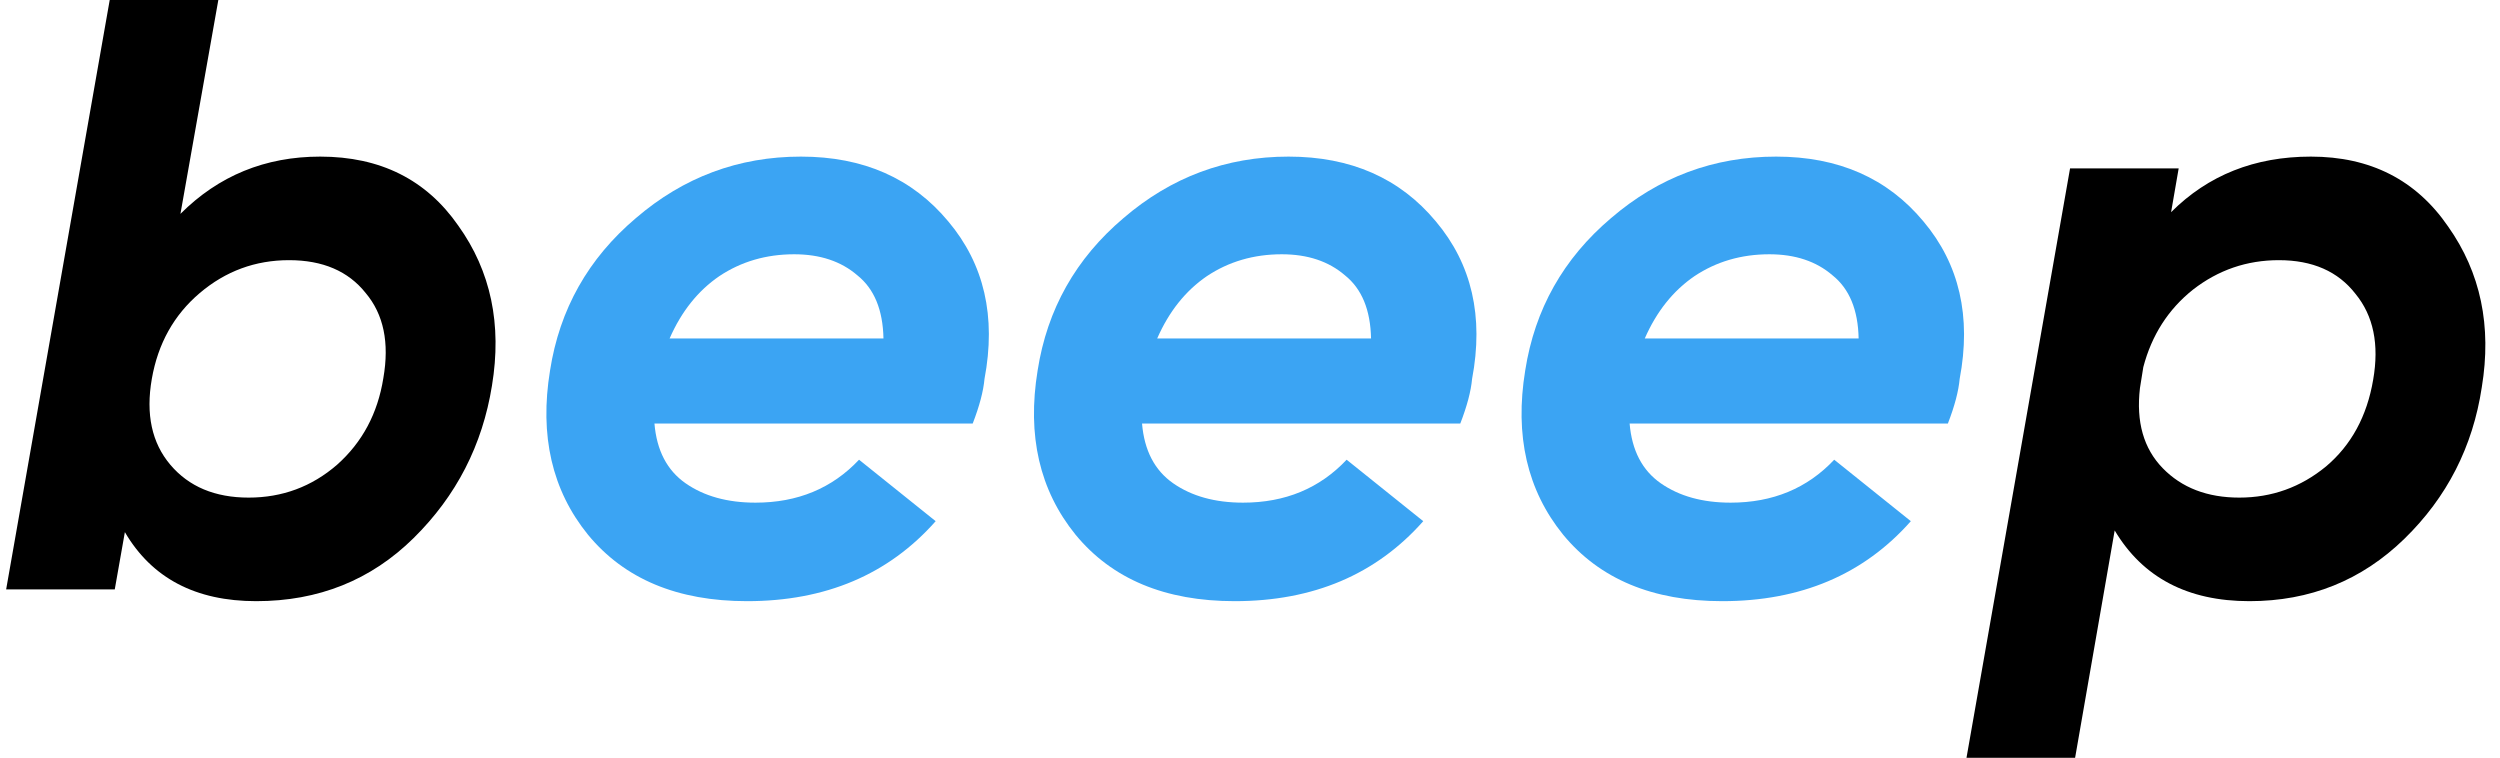 <svg width="386" height="117" viewBox="0 0 386 117" fill="none" xmlns="http://www.w3.org/2000/svg">
<path d="M49.44 24.18C58.713 24.18 65.82 27.733 70.76 34.84C75.787 41.86 77.52 50.093 75.96 59.54C74.487 68.727 70.457 76.57 63.87 83.07C57.283 89.57 49.18 92.82 39.56 92.82C30.2 92.82 23.44 89.267 19.28 82.16L17.72 91H0.95L16.94 -6.19888e-06H33.71L27.86 33.02C33.753 27.127 40.947 24.18 49.44 24.18ZM59.19 58.37C60.143 52.91 59.233 48.533 56.46 45.24C53.773 41.86 49.83 40.17 44.63 40.17C39.43 40.17 34.837 41.86 30.85 45.24C26.863 48.62 24.393 53.04 23.44 58.5C22.487 63.96 23.44 68.38 26.3 71.76C29.16 75.14 33.19 76.83 38.39 76.83C43.59 76.83 48.14 75.14 52.04 71.76C55.94 68.293 58.323 63.83 59.19 58.37ZM356.797 24.18C365.983 24.18 373.047 27.777 377.987 34.97C383.013 42.077 384.747 50.353 383.187 59.8C381.8 68.987 377.813 76.787 371.227 83.2C364.64 89.613 356.667 92.82 347.307 92.82C337.773 92.82 330.84 89.18 326.507 81.9L320.397 117H303.627L319.617 26H336.387L335.217 32.76C340.937 27.04 348.13 24.18 356.797 24.18ZM366.417 58.63C367.37 53.17 366.46 48.75 363.687 45.37C361 41.903 357.057 40.17 351.857 40.17C346.917 40.17 342.497 41.687 338.597 44.72C334.783 47.753 332.227 51.74 330.927 56.68L330.407 59.93C329.8 65.13 330.97 69.247 333.917 72.28C336.863 75.313 340.807 76.83 345.747 76.83C350.773 76.83 355.237 75.227 359.137 72.02C363.037 68.727 365.463 64.263 366.417 58.63Z" fill="black"/>
<path d="M98.187 33.67C105.554 27.343 114.047 24.18 123.667 24.18C133.287 24.18 140.87 27.517 146.417 34.19C151.964 40.777 153.827 48.88 152.007 58.5C151.834 60.407 151.227 62.703 150.187 65.39H101.047C101.394 69.55 102.997 72.627 105.857 74.62C108.717 76.613 112.314 77.61 116.647 77.61C123.147 77.61 128.477 75.4 132.637 70.98L144.467 80.47C137.187 88.703 127.48 92.82 115.347 92.82C104.6 92.82 96.41 89.397 90.777 82.55C85.23 75.703 83.28 67.253 84.927 57.2C86.4 47.753 90.82 39.91 98.187 33.67ZM103.387 52.26H136.407C136.32 47.84 134.977 44.59 132.377 42.51C129.864 40.343 126.614 39.26 122.627 39.26C118.294 39.26 114.437 40.387 111.057 42.64C107.764 44.893 105.207 48.1 103.387 52.26ZM173.47 33.67C180.837 27.343 189.33 24.18 198.95 24.18C208.57 24.18 216.153 27.517 221.7 34.19C227.247 40.777 229.11 48.88 227.29 58.5C227.117 60.407 226.51 62.703 225.47 65.39H176.33C176.677 69.55 178.28 72.627 181.14 74.62C184 76.613 187.597 77.61 191.93 77.61C198.43 77.61 203.76 75.4 207.92 70.98L219.75 80.47C212.47 88.703 202.763 92.82 190.63 92.82C179.883 92.82 171.693 89.397 166.06 82.55C160.513 75.703 158.563 67.253 160.21 57.2C161.683 47.753 166.103 39.91 173.47 33.67ZM178.67 52.26H211.69C211.603 47.84 210.26 44.59 207.66 42.51C205.147 40.343 201.897 39.26 197.91 39.26C193.577 39.26 189.72 40.387 186.34 42.64C183.047 44.893 180.49 48.1 178.67 52.26ZM248.753 33.67C256.12 27.343 264.613 24.18 274.233 24.18C283.853 24.18 291.437 27.517 296.983 34.19C302.53 40.777 304.393 48.88 302.573 58.5C302.4 60.407 301.793 62.703 300.753 65.39H251.613C251.96 69.55 253.563 72.627 256.423 74.62C259.283 76.613 262.88 77.61 267.213 77.61C273.713 77.61 279.043 75.4 283.203 70.98L295.033 80.47C287.753 88.703 278.047 92.82 265.913 92.82C255.167 92.82 246.977 89.397 241.343 82.55C235.797 75.703 233.847 67.253 235.493 57.2C236.967 47.753 241.387 39.91 248.753 33.67ZM253.953 52.26H286.973C286.887 47.84 285.543 44.59 282.943 42.51C280.43 40.343 277.18 39.26 273.193 39.26C268.86 39.26 265.003 40.387 261.623 42.64C258.33 44.893 255.773 48.1 253.953 52.26Z" fill="#3BA4F3"/>
</svg>
